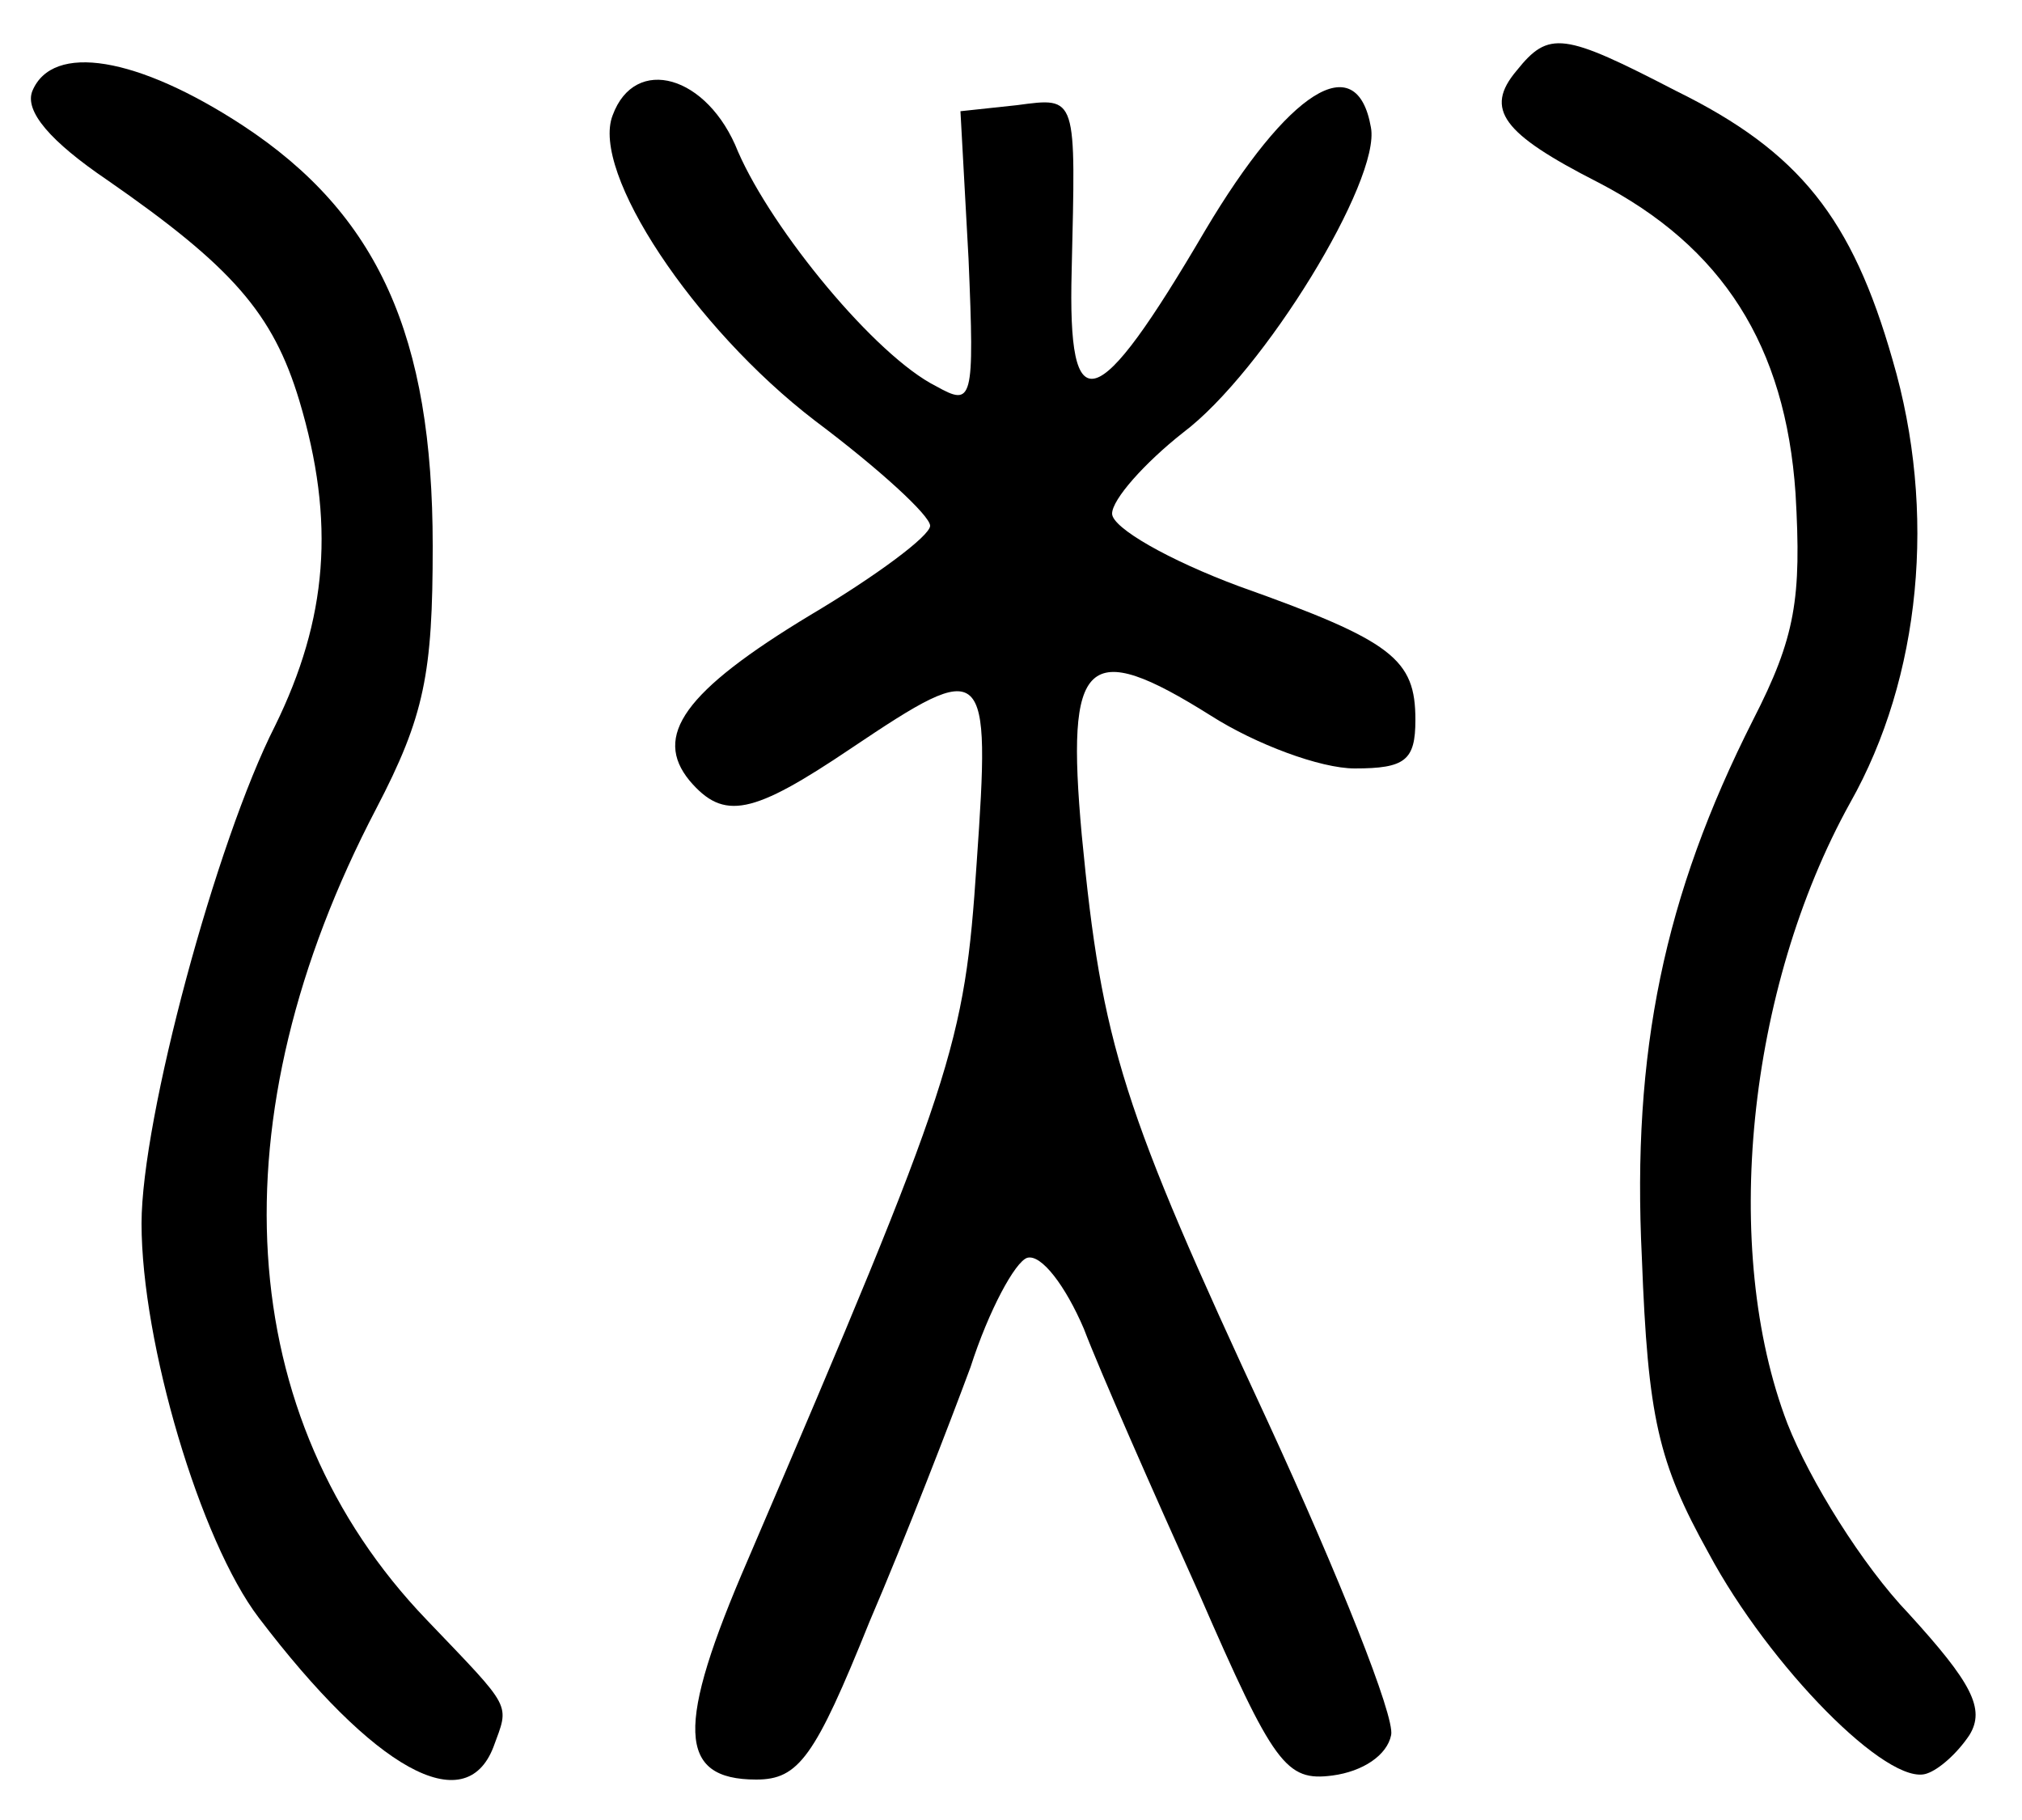 <?xml version="1.0" standalone="no"?>
<!DOCTYPE svg PUBLIC "-//W3C//DTD SVG 20010904//EN"
 "http://www.w3.org/TR/2001/REC-SVG-20010904/DTD/svg10.dtd">
<svg version="1.0" xmlns="http://www.w3.org/2000/svg"
 width="100pt" height="90pt" viewBox="0 0 100 90"
 preserveAspectRatio="xMidYMid meet">
<g transform="translate(0,90) scale(0.1,-0.1)"
fill="#000000" stroke="none">
<path d="M750 865 c-16 -19 -7 -31 40 -55 62 -32 93 -81 98 -154 3 -52 0 -71
-21 -112 -44 -87 -60 -164 -55 -266 3 -79 8 -101 33 -146 30 -56 89 -116 108
-109 6 2 15 10 21 19 8 13 1 26 -30 60 -23 24 -49 66 -60 94 -33 86 -20 215
31 307 35 62 43 144 21 219 -20 70 -46 103 -107 133 -56 29 -63 30 -79 10z"/>
<path d="M16 855 c-4 -10 9 -25 37 -44 62 -43 82 -66 95 -109 18 -60 14 -108
-12 -161 -29 -57 -66 -194 -66 -246 0 -59 29 -157 58 -195 57 -75 102 -100
116 -64 8 22 10 18 -33 63 -96 100 -105 248 -25 401 24 46 28 67 28 130 0 104
-27 164 -94 208 -52 34 -94 41 -104 17z"/>
<path d="M303 843 c-11 -28 40 -105 100 -151 32 -24 57 -47 57 -52 0 -5 -27
-25 -59 -44 -63 -38 -78 -60 -60 -82 17 -20 31 -17 80 16 67 45 69 43 62 -57
-6 -90 -11 -106 -113 -344 -36 -83 -35 -109 4 -109 21 0 29 11 56 78 18 42 40
99 50 126 9 28 22 52 28 54 7 2 19 -14 28 -35 8 -21 34 -80 57 -131 37 -85 43
-93 66 -90 15 2 27 10 29 20 2 9 -26 79 -61 155 -72 155 -82 186 -92 290 -8
88 2 98 64 59 22 -14 54 -26 71 -26 25 0 30 4 30 24 0 30 -11 39 -87 66 -35
13 -63 29 -63 36 0 7 16 25 35 40 40 30 98 125 93 151 -7 40 -41 18 -82 -51
-54 -92 -68 -96 -66 -20 2 87 3 86 -27 82 l-28 -3 4 -73 c3 -71 2 -73 -16 -63
-30 15 -81 77 -98 116 -15 38 -51 48 -62 18z"/>
</g>
</svg>

